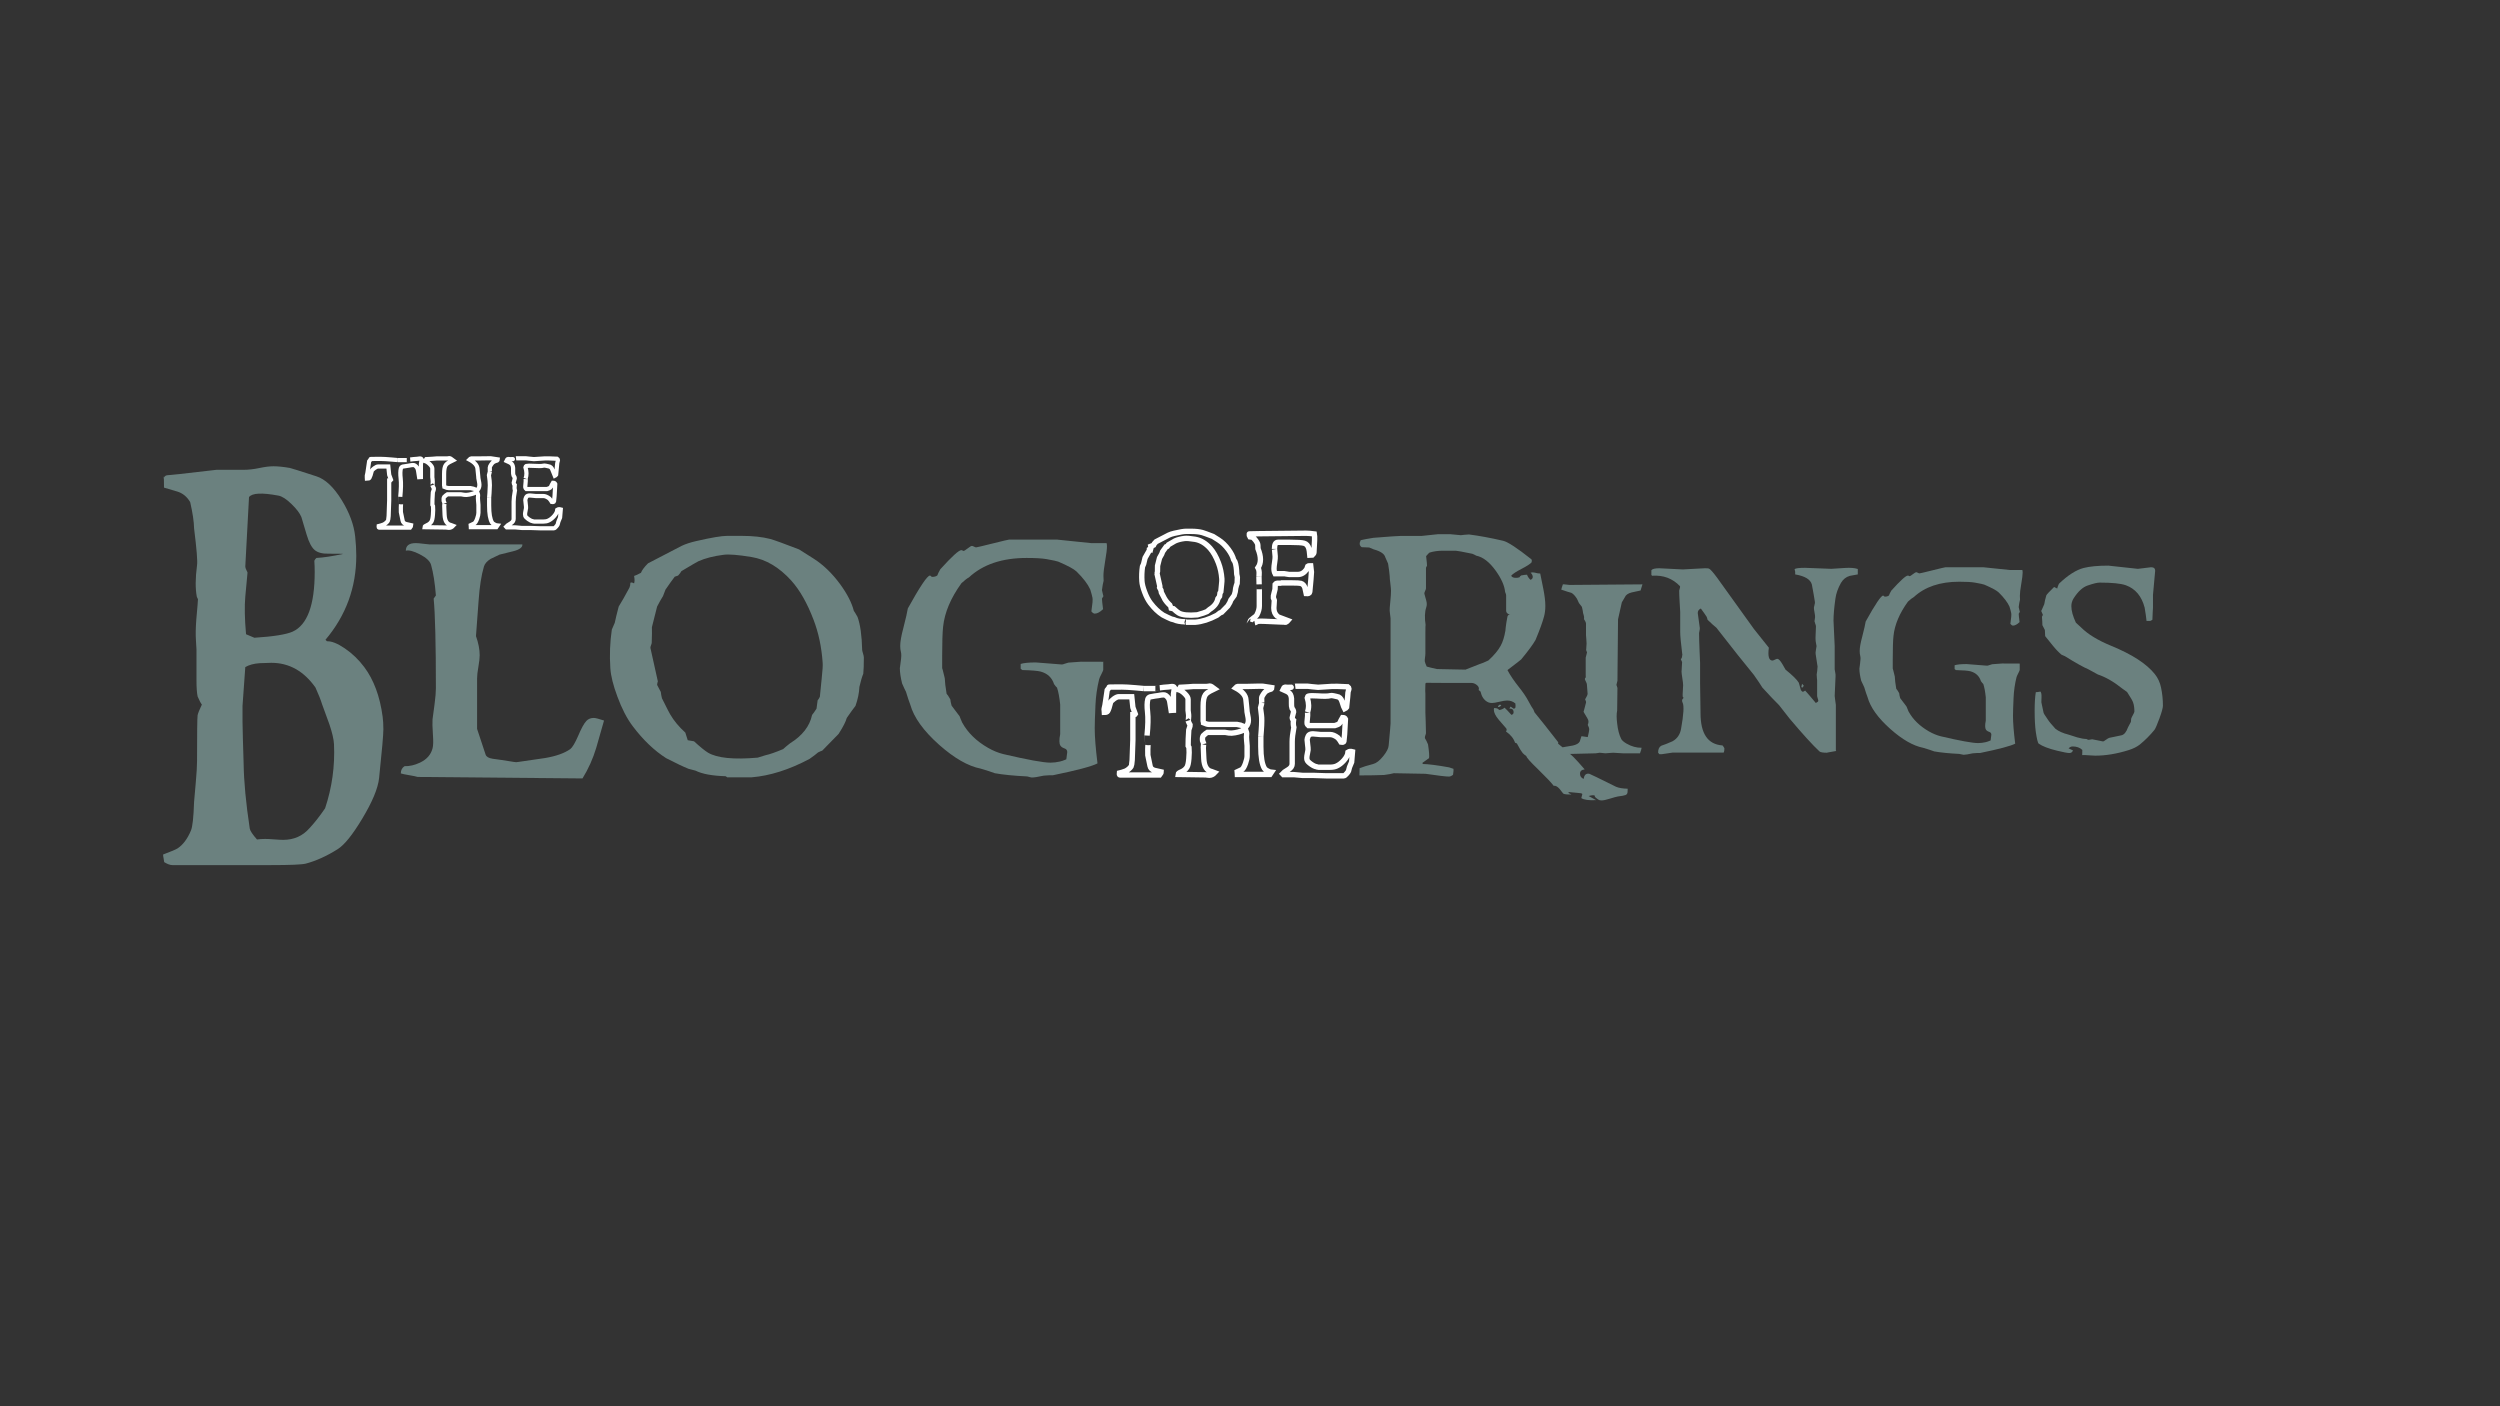 <svg xmlns="http://www.w3.org/2000/svg" xmlns:xlink="http://www.w3.org/1999/xlink" width="1920" zoomAndPan="magnify" viewBox="0 0 1440 810" height="1080" preserveAspectRatio="xMidYMid meet" version="1.0"><rect x="0" y="0" width="1440" height="810" fill="#333333" stroke="none"/><defs><g/></defs><g fill="#6b817f" fill-opacity="1"><g transform="translate(81, 445.384)"><g><path d="M 139.395 -32.605 C 139.68 -30.465 139.824 -28.043 139.824 -25.336 C 139.824 -22.27 139.004 -12.898 137.363 2.781 C 136.723 8.695 133.48 16.496 127.637 26.191 C 122.078 35.453 117.375 41.297 113.527 43.723 C 107.184 47.711 101.055 50.492 95.141 52.059 C 92.93 52.629 86.266 52.914 75.148 52.914 L 18.281 52.914 C 16.996 52.914 15.43 52.344 13.574 51.203 C 13.574 50.918 13.469 50.242 13.254 49.172 C 13.043 48.105 12.934 47.32 12.934 46.82 C 17.496 45.109 20.273 43.934 21.273 43.293 C 24.41 41.227 26.973 37.805 28.969 33.031 C 29.895 30.895 30.5 25.406 30.785 16.57 C 30.859 15.215 31.18 11.547 31.75 5.559 C 32.246 0.07 32.496 -4.098 32.496 -6.949 C 32.496 -22.984 32.605 -31.785 32.816 -33.352 C 33.031 -34.492 33.852 -36.559 35.277 -39.551 C 34.637 -40.336 33.816 -41.902 32.816 -44.254 C 32.391 -46.395 32.176 -49.457 32.176 -53.449 L 32.176 -71.195 C 32.176 -71.551 32.07 -73.402 31.855 -76.754 C 31.641 -79.816 31.715 -83.738 32.07 -88.512 C 32.711 -95.566 33.031 -99.484 33.031 -100.27 C 32.961 -100.484 32.746 -100.91 32.391 -101.555 C 31.465 -106.258 31.5 -112.352 32.496 -119.832 C 32.852 -122.043 32.281 -129.133 30.785 -141.105 C 30.715 -144.953 29.969 -149.977 28.543 -156.18 C 26.688 -159.312 24.195 -161.344 21.059 -162.27 C 18.566 -162.984 16.035 -163.73 13.469 -164.516 C 13.469 -171.285 13.363 -172.711 13.148 -168.793 C 13.219 -170.645 14.074 -171.605 15.715 -171.68 C 19.207 -171.965 24.836 -172.57 32.605 -173.496 C 39.801 -174.352 43.508 -174.777 43.723 -174.777 L 59.328 -174.777 C 62.18 -174.777 65.191 -175.117 68.359 -175.793 C 71.531 -176.469 74.258 -176.809 76.539 -176.809 C 79.105 -176.809 82.238 -176.488 85.945 -175.848 C 86.445 -175.777 91.539 -174.172 101.23 -171.035 C 106.363 -169.398 111.246 -164.801 115.879 -157.246 C 120.297 -150.051 122.859 -143.102 123.574 -136.402 C 124 -132.555 124.215 -128.848 124.215 -125.285 C 124.215 -107.039 118.301 -90.898 106.469 -76.859 C 106.613 -76.719 106.898 -76.434 107.324 -76.004 C 109.961 -76.148 113.402 -74.773 117.641 -71.891 C 121.883 -69.004 125.605 -65.422 128.812 -61.145 C 134.301 -53.805 137.828 -44.293 139.395 -32.605 Z M 116.734 -126.352 C 116.09 -126.426 113.242 -126.461 108.18 -126.461 C 104.617 -126.391 101.961 -127.102 100.215 -128.598 C 98.473 -130.094 96.957 -132.98 95.672 -137.258 C 94.605 -140.676 93.57 -144.133 92.574 -147.625 C 91.648 -149.836 89.723 -152.348 86.801 -155.164 C 83.879 -157.977 81.387 -159.562 79.316 -159.918 C 69.84 -161.699 64.211 -161.414 62.43 -159.062 L 60.289 -119.086 C 60.289 -118.516 60.504 -117.82 60.934 -117 C 61.359 -116.18 61.574 -115.699 61.574 -115.555 C 61.574 -115.273 61.145 -110.676 60.289 -101.766 C 59.793 -96.137 59.934 -88.902 60.719 -80.066 C 63.781 -78.711 65.387 -78.035 65.527 -78.035 C 76.574 -78.75 83.914 -79.926 87.551 -81.562 C 96.031 -85.41 100.27 -96.887 100.27 -115.984 C 100.27 -118.195 100.199 -120.332 100.055 -122.398 C 100.414 -123.109 100.805 -123.645 101.23 -124 C 105.367 -124.215 110.531 -125 116.734 -126.352 Z M 111.387 -16.676 C 111.246 -19.527 110.355 -23.375 108.715 -28.223 C 107.359 -32 105.973 -35.812 104.547 -39.66 C 103.762 -42.227 102.48 -45.469 100.699 -49.387 C 94 -58.863 85.52 -63.605 75.258 -63.605 C 73.688 -63.605 71.48 -63.531 68.629 -63.391 C 65.277 -63.176 62.5 -62.43 60.289 -61.145 C 59.793 -54.945 59.258 -47.5 58.688 -38.805 C 58.617 -32.961 58.688 -26.617 58.902 -19.777 C 59.188 -10.652 59.328 -5.914 59.328 -5.559 C 59.473 4.773 60.648 17.246 62.855 31.855 C 63.07 33.137 64.461 35.242 67.023 38.164 C 68.449 37.949 70.02 37.844 71.727 37.844 C 72.941 37.844 74.703 37.93 77.02 38.109 C 79.336 38.289 81.027 38.375 82.098 38.375 C 88.297 38.375 93.359 36.133 97.277 31.641 C 99.984 28.793 102.977 24.977 106.258 20.203 C 110.246 8.23 111.957 -4.062 111.387 -16.676 Z M 111.387 -16.676 "/></g></g></g><g fill="#6b817f" fill-opacity="1"><g transform="translate(222.851, 445.384)"><g><path d="M 125.07 -30.359 C 123.574 -25.086 122.078 -19.848 120.582 -14.645 C 118.727 -8.445 116.09 -2.566 112.672 2.992 L 17.746 2.137 C 16.82 1.852 15.18 1.516 12.828 1.121 C 10.477 0.73 8.871 0.391 8.016 0.105 C 8.016 -1.746 8.73 -3.137 10.156 -4.062 C 13.078 -3.992 16.035 -4.668 19.027 -6.094 C 22.949 -7.945 25.371 -10.691 26.297 -14.324 C 26.723 -15.82 26.797 -18.457 26.512 -22.234 C 26.227 -26.582 26.156 -29.539 26.297 -31.105 C 26.367 -31.961 26.762 -34.883 27.473 -39.871 C 27.973 -43.723 28.223 -46.75 28.223 -48.961 C 28.223 -74.613 27.793 -91.824 26.938 -100.59 C 27.152 -100.875 27.578 -101.48 28.223 -102.406 C 27.652 -109.605 26.723 -115.484 25.441 -120.047 C 24.801 -122.184 22.645 -124.199 18.973 -126.086 C 15.305 -127.973 12.613 -128.668 10.902 -128.172 C 10.902 -131.094 12.793 -132.555 16.57 -132.555 C 17.637 -132.555 19.098 -132.43 20.953 -132.18 C 22.805 -131.93 23.98 -131.805 24.48 -131.805 L 78.035 -131.805 C 78.18 -130.094 76.395 -128.777 72.691 -127.852 C 70.055 -127.207 67.453 -126.566 64.887 -125.926 C 61.68 -124.43 59.969 -123.609 59.758 -123.469 C 57.688 -122.184 56.406 -120.723 55.906 -119.086 C 54.41 -114.094 53.379 -107.469 52.809 -99.203 C 51.883 -86.66 51.383 -79.926 51.312 -78.996 C 52.734 -74.934 53.449 -71.266 53.449 -67.988 C 53.449 -66.348 53.199 -64.121 52.699 -61.305 C 52.203 -58.492 51.953 -56.266 51.953 -54.625 L 51.953 -25.547 C 53.094 -22.129 54.73 -17.176 56.871 -10.691 C 57.297 -9.477 58.652 -8.695 60.934 -8.34 C 63.781 -7.98 67.844 -7.375 73.117 -6.52 C 74.043 -6.309 74.934 -6.309 75.789 -6.52 C 80.922 -7.234 86.055 -7.98 91.184 -8.766 C 97.457 -9.836 102.266 -11.547 105.613 -13.898 C 106.828 -14.824 108.324 -17.316 110.105 -21.379 C 111.957 -25.797 113.562 -28.719 114.914 -30.145 C 115.984 -31.285 117.41 -31.855 119.191 -31.855 C 120.117 -31.855 122.078 -31.355 125.07 -30.359 Z M 125.07 -30.359 "/></g></g></g><g fill="#6b817f" fill-opacity="1"><g transform="translate(343.43, 445.384)"><g><path d="M 154.148 -66.598 C 154.148 -62.535 154.039 -59.434 153.824 -57.297 C 153.113 -55.656 152.363 -53.129 151.582 -49.707 C 151.438 -46.285 150.691 -42.652 149.336 -38.805 C 148.195 -37.379 146.52 -35.062 144.312 -31.855 C 143.742 -29.719 142.176 -26.652 139.609 -22.664 C 137.543 -20.594 134.406 -17.391 130.203 -13.043 C 129.559 -12.828 128.742 -12.473 127.742 -11.973 C 126.816 -11.117 125.176 -9.871 122.824 -8.23 C 111.137 -2.031 100.02 1.496 89.473 2.352 L 75.363 2.352 C 75.504 2.352 75.219 2.137 74.508 1.711 C 66.812 1.496 61.039 0.426 57.191 -1.496 C 56.191 -1.711 54.84 -2.066 53.129 -2.566 C 50.277 -3.707 46 -5.738 40.301 -8.66 C 33.461 -13.008 27.047 -19.133 21.059 -27.047 C 17.711 -31.465 14.75 -37.164 12.188 -44.148 C 9.762 -50.633 8.41 -56.086 8.125 -60.504 C 7.625 -68.059 7.91 -75.469 8.98 -82.738 C 9.406 -83.664 9.977 -84.984 10.691 -86.695 C 11.117 -88.832 11.867 -91.934 12.934 -95.996 C 14.504 -98.488 16.57 -102.125 19.133 -106.898 C 19.492 -107.684 19.668 -108.609 19.668 -109.676 C 20.027 -110.035 20.738 -109.926 21.809 -109.355 C 22.164 -110.355 22.164 -111.781 21.809 -113.633 C 22.734 -113.918 24.051 -114.523 25.762 -115.449 C 26.332 -116.945 27.688 -118.762 29.824 -120.902 C 34.102 -123.184 40.551 -126.531 49.172 -130.949 C 51.383 -132.02 54.195 -132.945 57.617 -133.73 C 66.312 -135.727 72.227 -136.723 75.363 -136.723 L 83.699 -136.723 C 90.188 -136.723 95.746 -136.117 100.379 -134.906 C 102.871 -134.191 108.359 -132.195 116.84 -128.918 C 118.621 -127.777 121.438 -125.996 125.285 -123.574 C 130.844 -120.012 135.902 -115.129 140.465 -108.93 C 144.527 -103.371 147.164 -98.238 148.375 -93.535 C 148.945 -92.75 149.656 -91.574 150.512 -90.008 C 152.078 -85.73 152.973 -79.391 153.184 -70.98 C 153.184 -70.695 153.344 -70.035 153.664 -69.004 C 153.988 -67.969 154.148 -67.168 154.148 -66.598 Z M 130.414 -63.816 C 129.773 -72.797 128.027 -80.992 125.176 -88.406 C 121.543 -97.953 117.266 -105.473 112.352 -110.961 C 105.367 -118.656 97.742 -123.184 89.473 -124.535 C 81.633 -125.82 76.254 -126.246 73.332 -125.82 C 67.629 -125.105 62.785 -123.859 58.793 -122.078 C 58.297 -121.863 55.051 -119.977 49.066 -116.41 C 48.711 -115.699 48.07 -114.844 47.141 -113.848 C 46.57 -113.703 45.93 -113.488 45.219 -113.203 C 43.793 -111.352 42.012 -108.859 39.871 -105.723 C 39.586 -104.867 39.125 -103.656 38.484 -102.086 C 37.414 -100.379 36.273 -98.348 35.062 -95.996 C 34.422 -93.359 33.422 -89.402 32.07 -84.129 C 32.141 -82.133 32.105 -79.105 31.961 -75.043 C 31.961 -74.828 31.82 -74.367 31.535 -73.652 C 31.25 -72.941 31.145 -72.441 31.215 -72.156 C 32.211 -67.523 33.637 -61.109 35.488 -52.914 C 35.277 -52.344 35.133 -51.668 35.062 -50.883 C 35.562 -49.887 36.273 -48.531 37.199 -46.82 C 37.273 -45.895 37.484 -44.684 37.844 -43.188 C 40.836 -37.199 42.402 -34.137 42.547 -33.992 C 44.684 -30.289 47.605 -26.762 51.312 -23.41 C 51.383 -23.34 51.844 -21.879 52.699 -19.027 C 52.984 -18.957 54.195 -18.742 56.336 -18.387 C 59.828 -15.18 62.5 -13.008 64.352 -11.867 C 69.625 -8.73 79.176 -7.77 93 -8.98 C 94.141 -9.336 95.637 -9.801 97.492 -10.367 C 99.844 -10.867 103.227 -12.043 107.645 -13.898 C 108.645 -14.824 109.961 -15.93 111.602 -17.211 C 118.727 -21.629 122.969 -27.082 124.32 -33.566 C 125.035 -34.422 125.891 -35.633 126.887 -37.199 C 127.031 -38.555 127.242 -40.156 127.527 -42.012 C 127.957 -42.438 128.383 -43.117 128.812 -44.043 C 128.953 -45.68 129.312 -49.246 129.883 -54.73 C 130.379 -59.148 130.559 -62.18 130.414 -63.816 Z M 130.414 -63.816 "/></g></g></g><g fill="#6b817f" fill-opacity="1"><g transform="translate(508.264, 445.384)"><g><path d="M 129.133 -132.555 C 129.273 -131.984 129.348 -131.344 129.348 -130.629 C 129.348 -129.062 129.008 -126.316 128.332 -122.398 C 127.652 -118.477 127.316 -115.555 127.316 -113.633 C 127.316 -112.633 127.352 -111.707 127.422 -110.852 C 127.066 -109.57 126.746 -107.789 126.461 -105.508 C 127.031 -102.656 127.352 -101.555 127.422 -102.195 C 127.207 -101.766 126.887 -101.23 126.461 -100.59 C 126.461 -99.879 126.676 -97.848 127.102 -94.496 C 125.32 -92.789 123.715 -91.934 122.293 -91.934 C 121.723 -91.934 121.078 -92.359 120.367 -93.215 C 121.008 -97.418 121.223 -100.02 121.008 -101.02 C 120.793 -102.16 120.367 -103.762 119.727 -105.828 C 118.301 -108.965 115.664 -112.422 111.816 -116.199 C 110.32 -117.625 106.828 -119.512 101.34 -121.863 C 100.699 -122.148 98.383 -122.648 94.391 -123.359 C 91.824 -123.789 88.047 -124 83.059 -124 C 68.949 -124 57.867 -120.262 49.812 -112.777 C 48.816 -112.277 47.391 -111.172 45.539 -109.465 C 39.34 -100.91 35.812 -92.539 34.957 -84.344 C 34.598 -80.922 34.422 -75.293 34.422 -67.453 L 34.422 -60.398 C 34.422 -60.824 34.922 -58.938 35.918 -54.73 C 35.988 -52.523 36.344 -49.531 36.988 -45.754 C 37.414 -45.395 38.125 -44.328 39.125 -42.547 C 39.195 -41.617 39.445 -40.406 39.871 -38.91 C 40.871 -37.559 42.402 -35.527 44.469 -32.816 C 44.754 -31.961 45.254 -30.75 45.965 -29.184 C 49.172 -23.34 54.125 -18.492 60.824 -14.645 C 63.816 -12.934 66.777 -11.723 69.699 -11.012 C 83.738 -7.73 92.75 -6.094 96.742 -6.094 C 98.594 -6.094 100.414 -6.309 102.195 -6.734 C 103.051 -6.879 104.297 -7.305 105.938 -8.016 C 106.293 -10.797 106.469 -12.188 106.469 -12.188 C 106.469 -13.184 106.008 -13.859 105.082 -14.219 C 103.797 -14.645 102.941 -15.215 102.516 -15.93 C 101.801 -17.066 101.766 -19.277 102.406 -22.555 C 102.406 -22.555 102.406 -28.223 102.406 -39.551 C 101.98 -43.688 101.375 -46.93 100.59 -49.281 C 100.164 -49.637 99.594 -50.312 98.879 -51.312 C 97.668 -55.09 95.066 -57.512 91.078 -58.578 C 89.438 -59.008 85.945 -59.293 80.602 -59.434 C 80.387 -59.578 80.066 -59.828 79.641 -60.184 L 79.641 -62.961 C 81.422 -63.531 84.344 -63.816 88.406 -63.816 C 88.691 -63.816 91.184 -63.621 95.887 -63.23 C 100.59 -62.84 103.086 -62.641 103.371 -62.641 C 103.727 -62.641 104.332 -62.801 105.188 -63.125 C 106.043 -63.445 106.684 -63.641 107.113 -63.711 C 111.457 -64.066 113.883 -64.246 114.379 -64.246 C 124.43 -64.246 128.703 -64.211 127.207 -64.141 L 127.207 -59.543 C 127.207 -59.328 126.887 -58.578 126.246 -57.297 C 125.461 -55.801 125 -54.766 124.855 -54.195 C 123.645 -49.281 122.934 -44.293 122.719 -39.23 C 122.434 -32.816 122.293 -28.398 122.293 -25.977 C 122.293 -21.059 122.824 -14.289 123.895 -5.664 C 120.617 -3.957 112.027 -1.676 98.133 1.176 C 96.992 1.105 95.246 1.176 92.895 1.391 C 89.688 2.102 87.441 2.457 86.16 2.457 C 85.805 2.457 85.27 2.352 84.555 2.137 C 83.844 1.926 83.344 1.816 83.059 1.816 C 75.719 1.461 69.625 0.855 64.781 0 C 62.926 -0.711 60.184 -1.602 56.551 -2.672 C 49.352 -4.098 41.406 -8.66 32.711 -16.355 C 23.66 -24.41 18.102 -32.141 16.035 -39.551 C 15.395 -41.191 14.574 -43.648 13.574 -46.93 C 13.008 -47.996 12.258 -49.602 11.332 -51.738 C 10.477 -55.23 10.047 -58.188 10.047 -60.609 C 10.047 -60.398 10.227 -61.715 10.582 -64.566 C 10.938 -66.988 10.977 -68.699 10.691 -69.699 C 10.406 -70.836 10.262 -72.051 10.262 -73.332 C 10.262 -75.754 10.867 -79.211 12.078 -83.699 C 13.504 -89.258 14.359 -93 14.645 -94.926 C 21.629 -107.539 25.871 -113.848 27.367 -113.848 C 27.652 -113.848 27.863 -113.723 28.008 -113.473 C 28.148 -113.223 28.398 -113.098 28.754 -113.098 C 29.969 -113.098 30.93 -113.383 31.641 -113.953 C 31.926 -114.809 32.496 -115.984 33.352 -117.48 C 39.98 -124.82 44.008 -128.492 45.43 -128.492 C 45.789 -128.492 46.039 -128.422 46.18 -128.277 C 46.324 -128.137 46.535 -128.062 46.82 -128.062 C 47.105 -128.062 47.871 -128.543 49.121 -129.508 C 50.367 -130.469 51.168 -130.949 51.523 -130.949 C 51.809 -130.949 52.219 -130.809 52.754 -130.523 C 53.289 -130.238 53.699 -130.094 53.984 -130.094 C 54.34 -130.094 57.512 -130.844 63.496 -132.34 C 69.484 -133.836 72.656 -134.586 73.012 -134.586 L 100.484 -134.586 C 100.84 -134.586 104.117 -134.246 110.32 -133.57 C 116.52 -132.891 119.797 -132.555 120.152 -132.555 C 120.297 -132.555 121.562 -132.555 123.949 -132.555 C 126.336 -132.555 128.062 -132.555 129.133 -132.555 Z M 129.133 -132.555 "/></g></g></g><path stroke-linecap="butt" transform="matrix(0.966, 0, 0, 0.966, 210.529, 240.681)" fill="none" stroke-linejoin="miter" d="M 33.493 24.737 C 33.364 25.562 33.21 26.549 33.036 27.697 L 33.036 35.252 C 32.927 35.252 32.733 35.284 32.45 35.349 C 32.171 35.414 31.972 35.446 31.867 35.446 C 31.823 35.272 31.649 33.982 31.345 31.572 C 31.172 30.185 30.533 29.121 29.424 28.381 C 28.947 28.037 27.819 28.057 26.039 28.45 C 25.15 28.535 23.868 28.741 22.197 29.064 C 21.611 29.263 21.243 29.631 21.093 30.173 C 20.721 31.56 20.685 33.57 20.976 36.194 C 21.271 38.819 21.19 42.435 20.733 47.033 C 20.733 47.013 20.875 48.509 21.158 51.526 C 21.069 52.565 21.049 54.131 21.093 56.213 C 21.332 57.317 21.676 59 22.133 61.256 C 22.351 62.34 23.079 63.036 24.313 63.339 C 25.311 63.578 26.31 63.808 27.309 64.023 C 27.309 64.35 27.059 64.828 26.561 65.454 L 8.103 65.454 C 7.929 65.454 7.844 65.325 7.844 65.066 C 7.844 65.001 7.857 64.828 7.877 64.544 C 8.548 64.391 9.535 64.079 10.837 63.602 C 11.966 62.991 12.803 62.268 13.345 61.418 C 13.498 61.18 13.648 60.205 13.802 58.49 C 13.887 55.497 13.996 52.359 14.125 49.083 L 14.125 37.367 L 15.007 37.367 C 15.047 37.343 15.124 37.246 15.233 37.072 C 14.93 36.356 14.562 35.325 14.125 33.982 C 14.085 33.719 13.911 32.061 13.603 29 L 7.586 29 C 6.955 29 6.174 29.347 5.24 30.043 C 4.306 30.739 3.796 31.301 3.711 31.734 C 3.254 33.667 2.809 35.001 2.377 35.737 C 2.158 36.109 1.669 36.291 0.913 36.291 C 0.913 36.207 0.868 35.936 0.779 35.479 C 0.714 35.086 0.706 34.807 0.747 34.633 C 1.01 33.744 1.26 32.364 1.499 30.5 C 1.778 28.243 1.997 26.723 2.15 25.942 C 2.15 25.942 2.494 25.485 3.19 24.575 C 2.538 24.511 4.524 24.478 9.147 24.478 C 10.493 24.478 12.536 24.596 15.282 24.834 C 18.028 25.073 19.346 25.194 19.237 25.194 L 24.608 25.194 C 24.584 25.194 25.235 25.085 26.561 24.866 C 27.993 24.652 29.372 24.511 30.694 24.446 C 31.192 24.377 31.693 24.312 32.191 24.248 C 32.842 24.183 33.275 24.345 33.493 24.737 Z M 78.93 24.769 C 78.93 25.008 78.8 25.226 78.538 25.421 C 77.628 25.659 76.847 25.987 76.196 26.395 C 75.828 26.634 75.387 27.135 74.878 27.896 C 74.368 28.652 74.113 29.23 74.113 29.618 C 74.113 31.572 74.133 32.344 74.178 31.932 C 74.004 32.449 73.81 33.21 73.592 34.209 C 73.592 34.467 73.733 35.588 74.016 37.561 C 74.101 38.233 74.146 39.114 74.146 40.198 C 74.146 41.476 74.073 43.033 73.931 44.869 C 73.794 46.701 73.721 47.555 73.721 47.425 L 73.721 52.242 C 73.721 57.143 74.295 60.541 75.448 62.429 C 75.662 62.797 76.139 63.177 76.879 63.57 C 77.616 63.958 78.246 64.176 78.768 64.217 C 78.635 64.435 78.396 64.763 78.048 65.196 L 62.85 65.196 C 62.85 65.066 62.818 64.864 62.753 64.593 C 62.688 64.322 62.656 64.132 62.656 64.023 C 63.133 63.808 63.817 63.481 64.706 63.048 C 65.378 62.72 66.009 61.722 66.595 60.051 C 67.092 58.599 67.343 57.459 67.343 56.634 L 67.343 51.882 C 67.343 51.558 67.266 50.669 67.113 49.213 C 67.003 48.109 67.003 47.219 67.113 46.544 C 67.202 46.046 67.016 45.201 66.559 44.008 C 65.499 44.788 63.893 45.375 61.742 45.763 C 60.614 45.981 59.639 46.026 58.814 45.892 C 57.686 45.698 57.087 45.601 57.022 45.601 L 48.821 45.601 C 48.323 45.884 47.684 46.402 46.9 47.162 C 46.576 47.684 46.467 48.42 46.576 49.379 C 46.75 49.747 46.944 50.276 47.162 50.972 C 47.098 50.669 47.021 51.263 46.932 52.764 C 46.912 52.869 46.989 54.575 47.162 57.871 C 47.336 61.43 48.562 63.428 50.839 63.861 C 50.928 63.881 51.393 64.055 52.238 64.383 C 51.502 65.183 50.665 65.588 49.735 65.588 C 49.472 65.588 49.156 65.551 48.788 65.487 C 48.356 65.422 48.085 65.39 47.975 65.39 L 35.151 65.196 C 35.171 64.803 35.673 64.415 36.647 64.023 C 37.8 63.546 38.678 62.842 39.284 61.908 C 39.741 61.192 40.045 59.845 40.194 57.871 C 40.368 55.809 40.392 54.054 40.263 52.598 C 40.174 52.424 40.045 52.185 39.871 51.882 C 39.851 50.212 39.948 47.729 40.162 44.428 C 40.186 44.319 40.303 43.975 40.522 43.389 C 40.716 42.888 40.805 42.475 40.781 42.152 C 40.542 41.784 40.239 41.14 39.871 40.231 C 39.935 40.489 40.012 39.774 40.097 38.083 C 40.121 37.735 40.081 37.226 39.984 36.554 C 39.887 35.879 39.838 35.499 39.838 35.414 L 39.838 30.173 C 39.838 29.477 39.349 28.644 38.374 27.665 C 37.396 26.69 36.433 26.051 35.475 25.748 C 35.499 25.704 35.738 25.336 36.19 24.64 C 36.975 24.616 38.188 24.543 39.838 24.414 C 41.399 24.28 42.212 24.215 42.281 24.215 L 48.465 24.215 C 48.744 24.215 49.039 24.183 49.342 24.118 C 49.646 24.054 49.852 24.021 49.961 24.021 C 50.394 24.021 51.154 24.446 52.238 25.291 C 51.478 25.659 50.721 26.039 49.961 26.432 C 49.027 26.929 48.343 27.483 47.911 28.09 C 47.215 29.044 46.867 30.836 46.867 33.46 L 46.867 40.425 C 46.867 40.554 46.9 40.696 46.964 40.849 C 47.033 40.999 47.065 41.12 47.065 41.205 C 48.085 41.662 48.95 41.889 49.666 41.889 L 62.591 41.889 C 63.044 41.957 63.72 42.095 64.609 42.313 C 64.63 42.313 64.921 42.443 65.487 42.706 C 65.92 42.9 66.255 42.997 66.494 42.997 C 66.648 42.997 66.777 42.977 66.886 42.932 C 67.582 42.107 67.926 41.108 67.926 39.939 C 67.926 39.353 67.808 38.504 67.57 37.4 C 67.331 36.291 67.222 35.523 67.242 35.086 C 67.242 34.738 67.177 34.055 67.048 33.036 C 66.898 31.843 66.809 30.998 66.789 30.5 C 66.68 28.393 65.074 26.517 61.972 24.866 C 62.385 24.434 62.696 24.215 62.915 24.215 L 67.764 24.215 C 67.485 24.215 68.383 24.195 70.465 24.151 C 72.289 24.086 73.689 24.074 74.663 24.118 C 75.642 24.272 77.061 24.486 78.93 24.769 Z M 116.456 54.616 C 116.392 55.744 116.25 57.342 116.032 59.4 C 115.773 59.966 115.445 60.759 115.057 61.778 C 114.968 62.211 114.806 62.818 114.568 63.602 C 114.479 63.841 114.2 64.241 113.722 64.803 C 113.156 65.499 112.699 65.847 112.355 65.847 L 104.053 65.847 C 103.903 65.847 102.924 65.814 101.125 65.75 C 99.325 65.685 98.346 65.653 98.197 65.653 L 93.182 65.653 C 93.052 65.653 92.385 65.592 91.18 65.471 C 89.975 65.353 89.299 65.293 89.146 65.293 L 84.232 65.293 L 83.807 64.836 C 84.046 64.532 84.992 63.881 86.642 62.886 C 87.771 62.166 88.333 61.301 88.333 60.282 L 88.333 49.993 C 88.333 48.323 88.592 46.078 89.113 43.256 C 88.83 42.39 88.778 41.306 88.952 40.004 C 88.559 39.676 88.365 39.219 88.365 38.637 C 88.365 38.593 88.583 37.703 89.016 35.968 C 89.036 35.814 88.931 35.511 88.693 35.054 C 88.385 34.512 88.224 34.229 88.203 34.209 C 88.05 33.752 87.985 33.036 88.009 32.061 C 88.009 30.714 88.009 29.978 88.009 29.849 C 87.94 29.109 87.791 28.514 87.552 28.057 C 87.225 27.426 86.695 26.929 85.959 26.561 C 85.308 26.278 84.657 25.987 84.005 25.679 C 84.309 24.964 84.632 24.583 84.98 24.543 C 85.651 24.628 86.618 24.652 87.876 24.608 C 89.267 24.28 89.938 24.118 89.894 24.118 L 95.657 24.118 C 95.742 24.118 96.401 24.195 97.626 24.345 C 98.852 24.498 99.778 24.583 100.409 24.608 C 100.668 24.608 102.839 24.466 106.92 24.183 C 107.85 24.118 110.293 24.183 114.24 24.377 C 114.588 24.616 114.762 24.911 114.762 25.259 C 114.762 25.453 114.693 25.736 114.552 26.104 C 114.41 26.472 114.341 26.743 114.341 26.917 C 114.317 27.633 114.09 29.999 113.658 34.015 C 113.589 34.144 113.278 34.35 112.711 34.633 C 112.582 34.415 112.182 33.254 111.506 31.151 C 111.073 29.78 110.273 29.032 109.1 28.903 C 108.623 28.793 108.133 28.688 107.636 28.579 C 106.96 28.425 106.443 28.405 106.071 28.514 C 105.116 28.793 103.046 28.826 99.855 28.611 C 98.1 28.482 96.773 28.514 95.883 28.709 C 95.624 28.773 95.451 29.024 95.362 29.457 C 96.146 31.996 96.179 34.241 95.463 36.194 C 95.503 36.065 95.527 36.607 95.527 37.82 C 95.527 38.128 95.471 38.754 95.362 39.709 C 95.256 40.489 95.232 41.12 95.297 41.597 C 95.321 41.816 95.527 42.095 95.916 42.443 L 108.186 42.443 C 108.578 42.313 108.958 42.184 109.326 42.054 C 109.933 41.836 110.358 41.5 110.596 41.043 C 110.815 40.481 111.215 39.701 111.801 38.702 C 112.497 38.702 112.938 38.94 113.136 39.418 C 113.047 40.655 112.962 42.236 112.873 44.17 C 112.853 45.448 112.699 47.324 112.42 49.799 C 112.331 50.167 111.898 50.289 111.118 50.159 C 110.835 49.637 110.337 48.954 109.622 48.109 C 108.295 47.11 107.094 46.608 106.006 46.608 L 101.517 46.608 C 101.234 46.608 100.68 46.556 99.855 46.447 C 99.03 46.337 98.411 46.285 97.998 46.285 C 96.85 46.285 96.122 46.62 95.819 47.292 C 95.471 48.052 95.297 48.638 95.297 49.051 C 95.297 49.443 95.374 50.179 95.527 51.263 C 95.677 52.351 95.742 53.184 95.722 53.771 C 95.701 54.074 95.596 54.644 95.414 55.481 C 95.228 56.314 95.135 56.97 95.135 57.447 C 95.135 57.819 95.18 58.155 95.265 58.458 C 95.418 58.98 96.009 59.606 97.04 60.347 C 98.071 61.083 98.953 61.507 99.693 61.616 C 99.802 61.657 99.911 61.701 100.017 61.746 C 100.235 61.811 100.429 61.843 100.603 61.843 L 106.006 61.843 C 107.223 61.843 108.243 61.649 109.068 61.256 C 110.216 60.735 111.332 59.869 112.42 58.652 C 113.613 57.309 114.252 56.027 114.341 54.814 C 114.903 54.442 115.607 54.377 116.456 54.616 Z M 116.456 54.616 " stroke="#ffffff" stroke-width="2.5" stroke-opacity="1" stroke-miterlimit="4"/><path stroke-linecap="butt" transform="matrix(0.966, 0, 0, 0.966, 654.686, 277.352)" fill="none" stroke-linejoin="miter" d="M 60.079 57.043 C 60.079 58.624 60.039 59.833 59.958 60.667 C 59.679 61.306 59.387 62.292 59.08 63.627 C 59.027 64.958 58.732 66.377 58.207 67.877 C 57.762 68.431 57.111 69.333 56.249 70.583 C 56.027 71.416 55.416 72.613 54.413 74.166 C 53.608 74.971 52.387 76.221 50.749 77.915 C 50.498 78 50.179 78.138 49.79 78.332 C 49.431 78.667 48.792 79.153 47.873 79.792 C 43.32 82.21 38.984 83.585 34.875 83.917 L 29.375 83.917 C 29.428 83.917 29.319 83.832 29.04 83.666 C 26.039 83.585 23.79 83.169 22.29 82.416 C 21.901 82.332 21.376 82.194 20.708 82 C 19.596 81.555 17.93 80.762 15.71 79.626 C 13.041 77.931 10.541 75.541 8.208 72.46 C 6.901 70.737 5.749 68.516 4.75 65.791 C 3.804 63.263 3.278 61.14 3.165 59.417 C 2.97 56.473 3.084 53.585 3.5 50.75 C 3.666 50.39 3.888 49.877 4.167 49.209 C 4.333 48.376 4.624 47.167 5.041 45.586 C 5.652 44.611 6.457 43.195 7.459 41.335 C 7.597 41.028 7.666 40.668 7.666 40.251 C 7.803 40.114 8.082 40.154 8.499 40.377 C 8.64 39.988 8.64 39.43 8.499 38.71 C 8.859 38.597 9.376 38.363 10.04 38.003 C 10.262 37.42 10.792 36.709 11.625 35.875 C 13.291 34.99 15.807 33.683 19.168 31.961 C 20.029 31.544 21.125 31.184 22.456 30.877 C 25.845 30.1 28.15 29.712 29.375 29.712 L 32.623 29.712 C 35.15 29.712 37.318 29.947 39.122 30.42 C 40.096 30.695 42.236 31.475 45.54 32.753 C 46.236 33.198 47.332 33.89 48.832 34.836 C 51 36.223 52.969 38.128 54.749 40.542 C 56.33 42.71 57.357 44.708 57.83 46.544 C 58.053 46.847 58.332 47.308 58.664 47.919 C 59.274 49.585 59.622 52.056 59.707 55.336 C 59.707 55.445 59.768 55.704 59.893 56.105 C 60.018 56.509 60.079 56.821 60.079 57.043 Z M 50.83 58.127 C 50.583 54.624 49.9 51.434 48.792 48.542 C 47.372 44.821 45.706 41.889 43.789 39.75 C 41.067 36.753 38.095 34.99 34.875 34.46 C 31.818 33.958 29.723 33.793 28.583 33.958 C 26.358 34.238 24.47 34.723 22.917 35.418 C 22.722 35.503 21.457 36.239 19.123 37.627 C 18.986 37.906 18.735 38.237 18.375 38.626 C 18.152 38.682 17.902 38.767 17.623 38.876 C 17.069 39.6 16.373 40.571 15.54 41.792 C 15.431 42.128 15.249 42.597 14.998 43.212 C 14.581 43.875 14.137 44.668 13.667 45.586 C 13.417 46.613 13.028 48.154 12.499 50.208 C 12.527 50.989 12.515 52.17 12.458 53.751 C 12.458 53.836 12.402 54.014 12.292 54.293 C 12.179 54.572 12.139 54.766 12.167 54.875 C 12.555 56.683 13.109 59.182 13.833 62.377 C 13.748 62.6 13.696 62.863 13.667 63.166 C 13.862 63.558 14.137 64.084 14.501 64.751 C 14.529 65.111 14.61 65.584 14.751 66.167 C 15.916 68.5 16.527 69.693 16.583 69.75 C 17.416 71.194 18.553 72.569 20.001 73.875 C 20.029 73.903 20.207 74.474 20.543 75.582 C 20.652 75.61 21.125 75.695 21.958 75.832 C 23.317 77.082 24.36 77.931 25.084 78.376 C 27.139 79.598 30.859 79.974 36.25 79.501 C 36.691 79.363 37.278 79.181 37.997 78.959 C 38.916 78.765 40.234 78.308 41.957 77.584 C 42.345 77.224 42.859 76.791 43.498 76.293 C 46.276 74.571 47.93 72.443 48.456 69.916 C 48.735 69.584 49.067 69.111 49.455 68.5 C 49.511 67.975 49.596 67.348 49.706 66.624 C 49.871 66.458 50.041 66.195 50.207 65.835 C 50.264 65.196 50.401 63.805 50.624 61.666 C 50.818 59.947 50.886 58.766 50.83 58.127 Z M 105.993 31.253 C 106.244 32.559 106.163 36.239 105.746 42.294 C 105.718 42.767 105.354 43.321 104.663 43.96 C 104.549 43.988 104.092 44 103.288 44 C 103.118 42.031 102.911 40.64 102.661 39.835 C 102.135 38.197 101.225 37.19 99.931 36.814 C 98.641 36.438 95.83 36.252 91.495 36.252 L 84.247 36.252 C 82.884 36.252 82.205 37.57 82.205 40.211 C 82.205 39.875 82.342 41.335 82.622 44.587 C 82.674 45.278 82.577 46.419 82.33 48 C 82.051 49.751 81.914 51.029 81.914 51.834 C 81.914 53.084 82.136 54.127 82.577 54.96 L 88.077 54.96 C 88.19 54.96 88.639 55.037 89.432 55.187 C 90.225 55.34 90.718 55.417 90.912 55.417 L 96.247 55.417 C 98.244 55.417 99.979 54.378 101.451 52.291 C 101.565 51.874 101.759 51.292 102.038 50.544 C 102.341 50.293 102.952 50.18 103.87 50.208 C 104.007 51.07 104.133 52.319 104.246 53.961 C 104.161 55.959 103.829 59.918 103.243 65.835 C 103.162 66.612 102.454 66.943 101.12 66.834 C 100.869 65.694 100.618 64.557 100.372 63.417 C 99.927 62.001 99.118 61.111 97.953 60.752 C 97.258 60.557 95.535 60.46 92.785 60.46 L 86.621 60.46 C 86.342 60.626 85.675 60.683 84.619 60.626 C 83.677 60.57 83.022 60.792 82.662 61.293 C 82.69 61.961 82.65 62.943 82.537 64.25 C 82.508 64.501 82.302 65.334 81.914 66.749 C 81.606 67.78 81.481 68.613 81.538 69.252 C 81.732 69.612 81.926 70.138 82.12 70.834 C 82.12 71.335 82.072 72.1 81.974 73.127 C 81.877 74.154 81.829 74.918 81.829 75.416 C 81.829 77.584 82.577 79.278 84.077 80.499 C 84.106 80.528 86.16 81.333 90.245 82.918 C 89.719 83.557 89.024 83.889 88.162 83.917 C 89.828 83.889 89.024 83.832 85.744 83.751 C 83.192 83.694 80.009 83.557 76.203 83.334 C 74.177 83.25 72.859 83.266 72.244 83.375 C 71.884 83.597 71.387 83.848 70.748 84.123 C 70.772 84.123 69.733 83.905 67.621 83.46 C 67.787 82.958 68.438 82.307 69.579 81.498 C 70.719 80.694 71.399 80.099 71.621 79.707 C 72.648 77.766 73.162 75.946 73.162 74.251 L 73.162 64.25 C 73.162 64.278 73.126 63.312 73.057 61.354 C 72.988 59.397 72.956 57.916 72.956 56.918 C 72.956 57.055 72.98 56.57 73.037 55.458 C 73.093 54.681 73.077 54.014 72.996 53.46 C 72.911 52.655 72.705 51.971 72.369 51.417 C 73.344 50.03 73.829 48.388 73.829 46.5 C 73.829 44.611 73.344 42.459 72.369 40.045 C 72.369 39.544 72.341 38.876 72.289 38.043 C 72.26 37.57 72.175 37.182 72.038 36.878 C 71.484 35.71 70.663 34.614 69.579 33.586 C 69.276 33.279 68.564 33.073 67.456 32.96 C 67.233 32.656 67.148 32.086 67.205 31.253 C 67.067 31.253 68.968 31.208 72.911 31.128 C 79.05 31.043 88.413 30.946 100.994 30.836 C 102.244 30.836 103.91 30.974 105.993 31.253 Z M 105.993 31.253 " stroke="#ffffff" stroke-width="3.2" stroke-opacity="1" stroke-miterlimit="4"/><path stroke-linecap="butt" transform="matrix(0.966, 0, 0, 0.966, 635.066, 365.65)" fill="none" stroke-linejoin="miter" d="M 42.873 31.459 C 42.707 32.514 42.513 33.78 42.291 35.252 L 42.291 44.918 C 42.149 44.918 41.903 44.958 41.539 45.043 C 41.179 45.128 40.928 45.169 40.79 45.169 C 40.734 44.946 40.511 43.292 40.123 40.21 C 39.901 38.431 39.084 37.072 37.664 36.126 C 37.054 35.681 35.61 35.709 33.333 36.211 C 32.192 36.32 30.554 36.587 28.415 37.003 C 27.667 37.25 27.194 37.723 27 38.419 C 26.526 40.194 26.478 42.766 26.854 46.127 C 27.23 49.488 27.125 54.111 26.543 59.999 C 26.543 59.975 26.72 61.892 27.08 65.75 C 26.971 67.084 26.943 69.082 27 71.751 C 27.303 73.167 27.748 75.318 28.334 78.21 C 28.609 79.597 29.539 80.487 31.125 80.875 C 32.403 81.183 33.681 81.474 34.959 81.749 C 34.959 82.165 34.639 82.776 34 83.585 L 10.374 83.585 C 10.151 83.585 10.042 83.415 10.042 83.083 C 10.042 82.998 10.054 82.776 10.083 82.416 C 10.944 82.222 12.21 81.818 13.876 81.207 C 15.32 80.43 16.387 79.5 17.083 78.416 C 17.277 78.113 17.471 76.863 17.665 74.667 C 17.779 70.833 17.916 66.822 18.082 62.628 L 18.082 47.628 L 19.206 47.628 C 19.263 47.599 19.36 47.474 19.497 47.251 C 19.109 46.333 18.64 45.015 18.082 43.292 C 18.025 42.961 17.803 40.833 17.415 36.918 L 9.706 36.918 C 8.902 36.918 7.903 37.363 6.71 38.253 C 5.513 39.139 4.861 39.863 4.748 40.417 C 4.166 42.892 3.596 44.598 3.042 45.545 C 2.762 46.014 2.14 46.253 1.165 46.253 C 1.165 46.139 1.112 45.792 0.999 45.209 C 0.918 44.712 0.902 44.348 0.959 44.125 C 1.29 42.989 1.61 41.226 1.917 38.835 C 2.277 35.948 2.556 34.003 2.75 33.004 C 2.75 33.004 3.195 32.417 4.085 31.253 C 3.252 31.168 5.792 31.127 11.708 31.127 C 13.431 31.127 16.048 31.281 19.562 31.584 C 23.077 31.891 24.763 32.045 24.626 32.045 L 31.501 32.045 C 31.472 32.045 32.306 31.904 34 31.629 C 35.832 31.35 37.595 31.168 39.29 31.087 C 39.929 31.002 40.568 30.917 41.207 30.836 C 42.04 30.751 42.594 30.961 42.873 31.459 Z M 101.037 31.503 C 101.037 31.807 100.871 32.086 100.536 32.336 C 99.371 32.64 98.372 33.056 97.535 33.586 C 97.066 33.889 96.504 34.528 95.849 35.503 C 95.197 36.474 94.87 37.21 94.87 37.711 C 94.87 40.21 94.898 41.197 94.955 40.667 C 94.732 41.335 94.482 42.305 94.203 43.583 C 94.203 43.919 94.385 45.351 94.744 47.878 C 94.858 48.736 94.91 49.864 94.91 51.251 C 94.91 52.889 94.821 54.883 94.639 57.229 C 94.461 59.578 94.372 60.666 94.372 60.5 L 94.372 66.668 C 94.372 72.944 95.108 77.292 96.581 79.71 C 96.856 80.18 97.466 80.665 98.413 81.166 C 99.355 81.668 100.164 81.943 100.827 82 C 100.661 82.279 100.358 82.695 99.913 83.249 L 80.456 83.249 C 80.456 83.083 80.412 82.825 80.331 82.481 C 80.246 82.133 80.205 81.89 80.205 81.749 C 80.816 81.474 81.69 81.057 82.83 80.499 C 83.692 80.083 84.496 78.805 85.245 76.665 C 85.884 74.805 86.203 73.349 86.203 72.293 L 86.203 66.211 C 86.203 65.794 86.106 64.654 85.912 62.793 C 85.774 61.374 85.774 60.238 85.912 59.376 C 86.025 58.737 85.786 57.653 85.204 56.125 C 83.841 57.128 81.787 57.876 79.037 58.377 C 77.593 58.652 76.343 58.709 75.288 58.543 C 73.844 58.292 73.08 58.167 72.995 58.167 L 62.496 58.167 C 61.857 58.527 61.04 59.194 60.037 60.169 C 59.62 60.836 59.483 61.778 59.62 63 C 59.843 63.473 60.093 64.152 60.373 65.042 C 60.288 64.654 60.191 65.418 60.081 67.335 C 60.053 67.473 60.15 69.652 60.373 73.875 C 60.595 78.433 62.164 80.984 65.08 81.543 C 65.189 81.571 65.788 81.793 66.872 82.21 C 65.925 83.237 64.858 83.751 63.665 83.751 C 63.329 83.751 62.928 83.71 62.455 83.625 C 61.901 83.54 61.553 83.5 61.412 83.5 L 44.996 83.249 C 45.025 82.752 45.664 82.25 46.913 81.749 C 48.385 81.138 49.51 80.236 50.29 79.043 C 50.873 78.125 51.261 76.402 51.455 73.875 C 51.677 71.238 51.706 68.985 51.54 67.125 C 51.427 66.902 51.261 66.599 51.038 66.211 C 51.01 64.071 51.136 60.889 51.415 56.666 C 51.443 56.529 51.593 56.084 51.872 55.336 C 52.122 54.697 52.232 54.167 52.207 53.751 C 51.9 53.277 51.512 52.46 51.038 51.292 C 51.123 51.627 51.22 50.709 51.33 48.542 C 51.358 48.097 51.309 47.446 51.184 46.584 C 51.059 45.723 50.998 45.237 50.998 45.128 L 50.998 38.419 C 50.998 37.529 50.371 36.461 49.121 35.212 C 47.872 33.962 46.634 33.141 45.413 32.753 C 45.441 32.696 45.749 32.223 46.331 31.333 C 47.33 31.309 48.887 31.212 50.998 31.042 C 52.996 30.876 54.039 30.796 54.12 30.796 L 62.039 30.796 C 62.399 30.796 62.775 30.751 63.163 30.67 C 63.551 30.585 63.814 30.545 63.956 30.545 C 64.51 30.545 65.484 31.087 66.872 32.171 C 65.901 32.64 64.926 33.125 63.956 33.626 C 62.759 34.265 61.885 34.973 61.331 35.754 C 60.441 36.975 59.996 39.264 59.996 42.625 L 59.996 51.542 C 59.996 51.708 60.037 51.89 60.122 52.084 C 60.207 52.278 60.247 52.432 60.247 52.541 C 61.553 53.128 62.662 53.419 63.58 53.419 L 80.121 53.419 C 80.703 53.5 81.564 53.682 82.705 53.961 C 82.733 53.961 83.105 54.127 83.829 54.458 C 84.383 54.709 84.816 54.834 85.119 54.834 C 85.313 54.834 85.483 54.806 85.621 54.749 C 86.51 53.694 86.955 52.416 86.955 50.92 C 86.955 50.167 86.802 49.084 86.494 47.668 C 86.191 46.253 86.049 45.266 86.078 44.712 C 86.078 44.267 85.997 43.389 85.831 42.083 C 85.633 40.558 85.524 39.474 85.495 38.835 C 85.358 36.142 83.303 33.74 79.328 31.629 C 79.858 31.071 80.258 30.796 80.537 30.796 L 86.745 30.796 C 86.385 30.796 87.538 30.767 90.203 30.711 C 92.536 30.626 94.328 30.614 95.578 30.67 C 96.827 30.864 98.647 31.139 101.037 31.503 Z M 149.075 69.709 C 148.994 71.153 148.812 73.195 148.533 75.832 C 148.201 76.556 147.785 77.571 147.283 78.873 C 147.174 79.431 146.964 80.208 146.66 81.207 C 146.547 81.514 146.187 82.028 145.576 82.752 C 144.852 83.637 144.27 84.082 143.825 84.082 L 133.201 84.082 C 133.007 84.082 131.757 84.042 129.452 83.957 C 127.147 83.876 125.897 83.832 125.703 83.832 L 119.285 83.832 C 119.119 83.832 118.266 83.759 116.721 83.605 C 115.18 83.451 114.314 83.375 114.116 83.375 L 107.828 83.375 L 107.286 82.792 C 107.589 82.404 108.798 81.571 110.909 80.293 C 112.353 79.375 113.077 78.263 113.077 76.96 L 113.077 63.792 C 113.077 61.653 113.409 58.778 114.076 55.166 C 113.716 54.058 113.647 52.667 113.87 51 C 113.368 50.584 113.117 50.002 113.117 49.249 C 113.117 49.197 113.396 48.056 113.951 45.836 C 113.979 45.642 113.841 45.25 113.534 44.667 C 113.146 43.976 112.939 43.612 112.911 43.583 C 112.717 43.001 112.632 42.083 112.66 40.833 C 112.66 39.114 112.66 38.168 112.66 38.002 C 112.575 37.056 112.381 36.292 112.078 35.709 C 111.661 34.904 110.978 34.265 110.036 33.792 C 109.203 33.432 108.369 33.056 107.536 32.668 C 107.925 31.754 108.341 31.265 108.786 31.212 C 109.647 31.321 110.881 31.35 112.495 31.293 C 114.27 30.876 115.131 30.67 115.075 30.67 L 122.451 30.67 C 122.561 30.67 123.402 30.767 124.971 30.961 C 126.54 31.155 127.729 31.265 128.534 31.293 C 128.87 31.293 131.644 31.115 136.869 30.751 C 138.062 30.67 141.188 30.751 146.244 31.002 C 146.685 31.309 146.907 31.681 146.907 32.126 C 146.907 32.377 146.818 32.737 146.636 33.21 C 146.458 33.683 146.365 34.031 146.365 34.253 C 146.341 35.167 146.05 38.196 145.491 43.337 C 145.411 43.502 145.006 43.765 144.282 44.125 C 144.116 43.85 143.603 42.362 142.741 39.669 C 142.187 37.917 141.16 36.959 139.66 36.793 C 139.049 36.656 138.422 36.514 137.783 36.377 C 136.922 36.182 136.254 36.154 135.785 36.292 C 134.56 36.656 131.911 36.696 127.826 36.417 C 125.578 36.251 123.883 36.292 122.743 36.542 C 122.411 36.627 122.189 36.947 122.075 37.501 C 123.074 40.752 123.119 43.628 122.201 46.127 C 122.257 45.961 122.286 46.653 122.286 48.21 C 122.286 48.598 122.217 49.403 122.075 50.624 C 121.938 51.627 121.91 52.432 121.994 53.043 C 122.019 53.322 122.286 53.682 122.783 54.127 L 138.491 54.127 C 138.992 53.961 139.478 53.791 139.951 53.625 C 140.727 53.35 141.269 52.917 141.577 52.335 C 141.852 51.611 142.365 50.612 143.118 49.334 C 144.007 49.334 144.573 49.642 144.824 50.252 C 144.715 51.834 144.602 53.864 144.493 56.335 C 144.464 57.973 144.27 60.375 143.91 63.542 C 143.797 64.015 143.243 64.169 142.244 64.003 C 141.88 63.335 141.241 62.458 140.327 61.374 C 138.632 60.1 137.092 59.461 135.7 59.461 L 129.949 59.461 C 129.59 59.461 128.882 59.388 127.826 59.251 C 126.771 59.113 125.978 59.044 125.452 59.044 C 123.98 59.044 123.05 59.473 122.658 60.335 C 122.217 61.305 121.994 62.057 121.994 62.583 C 121.994 63.085 122.092 64.027 122.286 65.418 C 122.48 66.805 122.561 67.877 122.536 68.625 C 122.508 69.013 122.375 69.746 122.14 70.813 C 121.901 71.881 121.784 72.722 121.784 73.333 C 121.784 73.806 121.841 74.235 121.95 74.627 C 122.144 75.29 122.904 76.099 124.223 77.041 C 125.541 77.988 126.674 78.53 127.616 78.667 C 127.758 78.724 127.895 78.776 128.033 78.833 C 128.312 78.918 128.562 78.958 128.785 78.958 L 135.7 78.958 C 137.257 78.958 138.564 78.708 139.619 78.21 C 141.091 77.543 142.519 76.431 143.91 74.874 C 145.435 73.155 146.256 71.513 146.365 69.96 C 147.089 69.487 147.991 69.402 149.075 69.709 Z M 149.075 69.709 " stroke="#ffffff" stroke-width="3.2" stroke-opacity="1" stroke-miterlimit="4"/><g fill="#6b817f" fill-opacity="1"><g transform="translate(776.194, 432.815)"><g><path d="M 161.359 21.488 C 161.359 22.16 161.332 22.836 161.277 23.508 C 161.164 24.352 160.758 24.898 160.055 25.152 C 159.352 25.406 157.906 25.672 155.715 25.953 C 154.984 26.066 153.441 26.484 151.082 27.215 C 148.945 27.891 147.344 28.227 146.277 28.227 C 145.883 28.227 145.52 28.184 145.184 28.102 C 144.844 28.016 144.312 27.695 143.582 27.133 C 142.625 26.457 142.234 25.895 142.402 25.445 C 141.785 25.109 140.605 25.195 138.863 25.699 C 140.043 26.316 141.477 27.105 143.16 28.059 C 138.945 28.285 136.109 27.891 134.648 26.879 C 134.762 26.375 134.957 25.586 135.238 24.52 C 135.184 24.465 135.016 24.352 134.734 24.184 C 135.016 24.125 132.656 23.875 127.656 23.426 C 127.656 23.367 127.461 23.508 127.066 23.848 C 127.516 24.07 128.16 24.379 129.004 24.773 C 126.477 24.887 124.875 24.715 124.203 24.266 C 123.527 23.367 122.852 22.496 122.18 21.656 C 120.887 20.195 119.734 19.578 118.723 19.801 C 117.434 18.059 114.371 14.828 109.539 10.113 C 105.328 6.066 103.137 3.594 102.969 2.695 C 102.406 2.359 101.703 1.77 100.859 0.926 C 100.02 -0.141 99.008 -1.797 97.828 -4.043 C 97.602 -4.605 97.152 -4.914 96.48 -4.973 C 95.691 -7.441 93.953 -9.605 91.254 -11.461 C 91.703 -12.133 91.762 -12.723 91.422 -13.23 C 90.02 -14.859 88.586 -16.516 87.125 -18.199 C 85.215 -20.449 84.262 -22.387 84.262 -24.016 C 84.262 -24.297 84.289 -24.578 84.348 -24.855 C 84.516 -25.027 85.133 -24.996 86.199 -24.773 C 86.48 -24.547 86.902 -24.238 87.465 -23.848 C 88.699 -24.07 89.684 -24.52 90.414 -25.195 C 91.422 -24.297 92.742 -22.918 94.371 -21.066 C 95.215 -21.234 95.637 -21.738 95.637 -22.582 C 95.637 -24.043 94.82 -24.746 93.191 -24.688 C 93.305 -24.801 93.434 -24.996 93.574 -25.277 C 93.711 -25.559 93.84 -25.727 93.953 -25.785 C 94.289 -25.504 94.852 -25.109 95.637 -24.605 C 96.086 -24.605 96.422 -24.773 96.648 -25.109 C 96.816 -25.785 96.816 -26.625 96.648 -27.637 C 95.301 -28.762 93.727 -29.324 91.93 -29.324 C 90.918 -29.324 89.43 -29.086 87.465 -28.605 C 85.496 -28.129 84.094 -27.891 83.25 -27.891 C 82.184 -27.891 81.258 -28.117 80.469 -28.566 C 78.504 -29.688 77.211 -31.652 76.594 -34.465 C 76.312 -34.688 75.949 -34.996 75.5 -35.391 C 75.555 -35.613 75.609 -35.84 75.668 -36.062 C 75.668 -36.961 75.188 -37.75 74.234 -38.422 C 73.281 -39.098 72.379 -39.434 71.539 -39.434 C 68.336 -39.379 64.012 -39.379 58.562 -39.434 C 52.156 -39.492 47.832 -39.52 45.586 -39.52 C 45.078 -39.52 44.828 -39.266 44.828 -38.762 C 44.715 -35.504 44.715 -33.648 44.828 -33.199 L 44.828 -22.328 C 44.828 -22.328 44.883 -20.758 44.996 -17.609 C 45.109 -14.465 45.164 -12.105 45.164 -10.531 C 45.164 -10.309 45.039 -9.859 44.785 -9.184 C 44.531 -8.512 44.461 -7.977 44.574 -7.582 C 45.078 -6.852 45.668 -5.672 46.344 -4.043 C 46.961 0.055 47.16 2.695 46.934 3.875 C 46.148 4.438 44.883 5.336 43.141 6.574 C 43.141 6.91 43.227 7.133 43.395 7.246 C 46.539 7.301 51.566 7.949 58.477 9.184 C 59.039 9.352 59.883 9.633 61.004 10.027 C 61.117 10.477 61.035 11.629 60.754 13.48 C 59.855 14.156 59.066 14.492 58.395 14.492 C 56.707 14.492 52.215 13.961 44.91 12.891 L 26.625 12.555 C 25.445 12.891 23.594 13.23 21.066 13.566 C 17.078 13.734 12.332 13.82 6.824 13.82 C 6.824 12.863 6.852 11.488 6.91 9.691 C 8.707 8.961 11.32 8.145 14.746 7.246 C 16.543 6.797 18.453 5.324 20.477 2.824 C 22.496 0.324 23.566 -1.742 23.676 -3.371 C 24.406 -11.18 24.773 -15.449 24.773 -16.18 L 24.773 -76.68 C 24.773 -76.902 24.688 -77.578 24.52 -78.699 C 24.352 -79.824 24.266 -80.582 24.266 -80.977 C 24.211 -81.707 24.324 -83.418 24.605 -86.113 C 24.887 -88.812 25.027 -90.945 25.027 -92.52 C 25.027 -93.191 24.914 -94.484 24.688 -96.395 C 24.406 -98.531 24.266 -100.074 24.266 -101.031 C 24.156 -102.66 23.848 -105.047 23.34 -108.191 C 22.945 -108.977 22.414 -110.188 21.738 -111.816 C 21.234 -113.781 19.016 -115.297 15.082 -116.363 C 14.578 -116.59 13.707 -116.953 12.469 -117.461 C 11.461 -117.461 10.027 -117.516 8.172 -117.629 C 6.824 -118.527 6.629 -119.875 7.582 -121.672 C 9.211 -122.066 11.629 -122.516 14.828 -123.023 C 23.93 -123.754 29.184 -124.117 30.586 -124.117 L 42.637 -124.117 C 42.859 -124.117 44.449 -124.285 47.398 -124.621 C 50.348 -124.961 51.961 -125.129 52.242 -125.129 L 58.984 -125.129 C 59.266 -125.129 60.164 -125.043 61.68 -124.875 C 63.422 -124.707 64.629 -124.594 65.301 -124.539 C 66.371 -124.707 67.914 -124.848 69.938 -124.961 C 75.723 -124.23 82.266 -123.023 89.57 -121.336 C 92.266 -120.719 97.715 -117.152 105.918 -110.637 C 106.199 -110.188 106.199 -109.566 105.918 -108.781 C 104.961 -107.828 103.039 -106.605 100.145 -105.117 C 97.25 -103.629 95.301 -102.348 94.289 -101.281 C 94.402 -100.609 95.047 -100.188 96.227 -100.02 C 97.238 -99.906 98.164 -99.992 99.008 -100.27 C 99.121 -100.609 99.457 -100.973 100.02 -101.367 C 101.59 -101.648 102.715 -101.789 103.391 -101.789 C 103.668 -100.832 104.316 -99.852 105.328 -98.84 C 106.227 -99.121 106.676 -99.711 106.676 -100.609 C 106.617 -101.449 106.199 -102.238 105.41 -102.969 C 106.199 -103.191 107.012 -103.191 107.855 -102.969 C 109.035 -102.629 110.074 -102.461 110.973 -102.461 C 111.535 -99.539 112.125 -96.621 112.742 -93.699 C 113.527 -89.766 113.922 -86.48 113.922 -83.84 C 113.922 -81.594 113.668 -79.543 113.164 -77.688 C 112.375 -74.656 110.746 -70.16 108.277 -64.207 C 106.816 -61.625 104.062 -57.887 100.02 -53 C 99.906 -52.832 97.266 -50.781 92.098 -46.848 C 93.672 -43.871 95.891 -40.586 98.754 -36.992 C 101 -34.184 102.742 -31.625 103.98 -29.324 C 105.328 -26.797 106.367 -25.027 107.098 -24.016 C 107.207 -23.621 107.406 -23.117 107.688 -22.496 C 110.832 -18.68 115.355 -12.977 121.254 -5.395 C 121.422 -5.055 121.422 -4.746 121.254 -4.465 C 123.613 -2.668 126.562 -0.113 130.102 3.203 C 131.672 4.773 133.836 7.164 136.586 10.363 C 134.789 10.531 133.891 11.375 133.891 12.891 C 133.891 14.297 134.594 15.281 135.996 15.84 C 136.277 13.82 137.148 12.809 138.609 12.809 C 138.836 12.809 139.059 12.836 139.285 12.891 C 139.508 12.949 140.887 13.594 143.414 14.828 C 147.176 16.684 150.941 18.539 154.703 20.391 C 156.332 21.066 158.551 21.43 161.359 21.488 Z M 88.559 -26.543 C 87.883 -25.758 87.238 -25.445 86.621 -25.617 C 86.734 -26.234 87.125 -26.684 87.801 -26.965 C 87.914 -26.906 88.164 -26.766 88.559 -26.543 Z M 93.613 -78.699 C 92.098 -79.207 91.34 -79.965 91.34 -80.977 L 91.34 -89.906 C 91.34 -90.188 91.254 -90.539 91.086 -90.961 C 90.918 -91.383 90.805 -91.676 90.75 -91.844 C 90.414 -95.441 88.613 -99.512 85.355 -104.062 C 81.762 -109.062 78.027 -111.957 74.148 -112.742 C 73.59 -113.078 72.828 -113.445 71.875 -113.836 C 66.203 -115.016 63 -115.605 62.27 -115.605 L 54.855 -115.605 C 52.047 -115.605 49.488 -115.242 47.188 -114.512 C 46.961 -114.398 46.316 -113.727 45.25 -112.488 C 45.641 -109.176 45.809 -107.32 45.754 -106.93 C 45.754 -106.871 45.656 -106.703 45.461 -106.422 C 45.262 -106.141 45.164 -105.859 45.164 -105.578 L 45.164 -93.867 C 45.164 -93.586 44.996 -93.094 44.66 -92.395 C 44.32 -91.691 44.18 -91.172 44.238 -90.832 C 44.574 -89.484 44.938 -88.164 45.332 -86.875 C 45.727 -85.414 45.727 -84.121 45.332 -82.996 C 44.434 -80.355 44.32 -76.848 44.996 -72.465 C 44.883 -73.363 44.828 -72.043 44.828 -68.504 L 44.828 -56.457 C 44.828 -55.727 44.742 -54.824 44.574 -53.758 C 44.461 -52.973 44.434 -52.328 44.488 -51.82 C 44.66 -51.09 45.023 -50.109 45.586 -48.871 C 46.934 -48.477 48.898 -48 51.484 -47.438 L 67.914 -47.102 C 69.656 -47.832 72.297 -48.871 75.836 -50.219 C 77.184 -50.613 78.953 -51.344 81.145 -52.41 C 84.457 -55.445 86.816 -58.281 88.223 -60.922 C 89.402 -63.055 90.301 -65.922 90.918 -69.516 C 90.973 -70.582 91.172 -72.211 91.508 -74.402 C 91.621 -75.246 91.816 -76.34 92.098 -77.688 C 92.379 -78.531 92.883 -78.867 93.613 -78.699 Z M 93.613 -78.699 "/></g></g></g><g fill="#6b817f" fill-opacity="1"><g transform="translate(896.176, 432.815)"><g><path d="M 49.883 -96.227 C 49.656 -95.383 49.293 -94.203 48.789 -92.688 C 48.789 -92.688 47.102 -92.324 43.73 -91.594 C 41.598 -91.086 40.25 -90.133 39.688 -88.727 C 39.238 -88.055 38.676 -87.098 38 -85.863 C 37.891 -85.469 37.16 -82.211 35.812 -76.09 L 35.473 -40.699 C 35.082 -39.238 34.883 -38.453 34.883 -38.34 C 34.883 -38.34 35.082 -37.75 35.473 -36.57 L 35.305 -23.508 C 34.914 -21.711 34.914 -19.238 35.305 -16.094 C 35.699 -12.441 36.484 -9.465 37.664 -7.164 C 38.059 -6.375 39.043 -5.504 40.613 -4.551 C 43.535 -2.863 46.457 -2.051 49.379 -2.105 C 49.32 -1.375 49.012 -0.309 48.449 1.094 L 38.676 1.094 C 38.508 1.094 37.539 1.039 35.77 0.926 C 34 0.816 33.059 0.758 32.945 0.758 C 32.777 0.758 32.02 0.816 30.672 0.926 C 29.324 1.039 28.594 1.094 28.48 1.094 C 28.367 1.094 27.848 1.039 26.922 0.926 C 25.996 0.816 25.445 0.758 25.277 0.758 C 25.109 0.758 24.73 0.816 24.141 0.926 C 23.551 1.039 23.172 1.094 23.004 1.094 L 5.395 1.516 C 3.875 1.516 3.117 0.953 3.117 -0.168 C 3.117 -1.461 3.512 -2.219 4.297 -2.445 C 6.094 -2.781 7.891 -3.09 9.691 -3.371 C 11.77 -3.82 13.117 -4.578 13.734 -5.645 C 13.961 -6.32 14.297 -7.359 14.746 -8.762 C 15.531 -8.707 16.738 -8.539 18.367 -8.258 C 18.93 -10.562 19.211 -12.051 19.211 -12.723 C 19.211 -13.34 18.93 -14.184 18.367 -15.25 C 18.82 -16.375 18.902 -17.328 18.621 -18.117 C 18.398 -18.68 17.863 -19.633 17.02 -20.98 C 16.289 -22.16 15.926 -22.836 15.926 -23.004 C 15.926 -22.609 16.402 -24.297 17.359 -28.059 C 17.469 -28.508 17.301 -29.156 16.852 -29.996 C 17.809 -31.57 18.285 -32.637 18.285 -33.199 C 18.285 -33.312 18.145 -35.137 17.863 -38.676 C 17.863 -38.957 17.668 -39.492 17.273 -40.277 C 16.879 -41.062 16.684 -41.539 16.684 -41.711 C 16.684 -41.934 16.91 -42.328 17.359 -42.891 C 17.246 -42.664 17.188 -42.973 17.188 -43.816 L 17.188 -54.012 C 17.188 -54.18 17.316 -54.688 17.57 -55.527 C 17.82 -56.371 17.949 -56.875 17.949 -57.047 C 17.949 -57.156 17.863 -57.367 17.695 -57.676 C 17.527 -57.984 17.441 -58.227 17.441 -58.395 C 17.441 -58.168 17.527 -59.434 17.695 -62.184 C 17.695 -62.746 17.641 -63.672 17.527 -64.965 C 17.414 -66.258 17.359 -66.902 17.359 -66.902 L 17.359 -73.559 C 17.359 -74.18 16.965 -75.078 16.18 -76.258 C 16.402 -76.875 16.234 -78.027 15.672 -79.711 C 15.617 -80.496 15.391 -81.676 15 -83.25 C 14.551 -83.758 13.988 -84.484 13.312 -85.441 C 13.09 -86.004 12.695 -86.844 12.133 -87.969 C 11.012 -89.711 9.941 -90.832 8.934 -91.34 C 7.641 -91.676 5.703 -92.293 3.117 -93.191 C 3.285 -93.98 3.594 -94.992 4.043 -96.227 L 4.805 -96.227 C 4.973 -96.227 5.492 -96.172 6.363 -96.059 C 7.234 -95.945 7.754 -95.891 7.922 -95.891 Z M 49.883 -96.227 "/></g></g></g><g fill="#6b817f" fill-opacity="1"><g transform="translate(949.258, 432.815)"><g><path d="M 89.57 -37.582 L 88.812 -36.652 L 88.305 -37.16 L 88.727 -38.93 C 89.684 -38.031 89.965 -37.582 89.57 -37.582 Z M 120.832 -101.957 C 119.762 -101.789 118.219 -101.508 116.195 -101.113 C 114.062 -100.496 112.375 -99.148 111.141 -97.07 C 109.398 -93.98 108.332 -90.945 107.938 -87.969 C 107.207 -82.801 106.844 -78.586 106.844 -75.328 C 106.844 -75.105 106.957 -72.676 107.18 -68.043 C 107.406 -63.406 107.52 -60.949 107.52 -60.668 L 107.52 -47.27 C 107.52 -47.102 107.617 -46.539 107.812 -45.586 C 108.008 -44.629 108.078 -43.898 108.023 -43.395 C 107.688 -36.598 107.52 -32.777 107.52 -31.934 C 107.52 -31.484 107.629 -30.574 107.855 -29.195 C 108.078 -27.82 108.191 -27.02 108.191 -26.797 L 108.191 -0.926 C 108.191 -0.59 108.234 -0.406 108.316 -0.379 C 108.402 -0.352 108.445 -0.309 108.445 -0.254 C 104.512 0.422 102.742 0.758 103.137 0.758 C 100.777 0.758 99.316 0.504 98.754 0 C 94.879 -3.594 89.148 -9.887 81.566 -18.875 C 80.219 -20.672 78.195 -23.258 75.5 -26.625 C 73.141 -28.93 69.938 -32.301 65.891 -36.738 C 64.883 -38.422 63.195 -40.922 60.836 -44.238 C 55.781 -50.359 48.617 -59.375 39.352 -71.285 C 38.113 -72.238 36.43 -73.758 34.293 -75.836 C 34.238 -76.23 34.07 -76.789 33.789 -77.52 C 33.113 -78.586 31.992 -80.188 30.418 -82.324 C 29.238 -81.762 28.648 -80.891 28.648 -79.711 C 28.648 -79.766 29.043 -76.902 29.828 -71.117 C 29.883 -70.781 29.828 -70.262 29.66 -69.559 C 29.492 -68.855 29.406 -68.391 29.406 -68.168 C 29.406 -65.922 29.504 -62.453 29.703 -57.762 C 29.898 -53.07 29.996 -50.781 29.996 -50.895 L 29.996 -39.098 C 29.996 -38.762 30.039 -35.895 30.125 -30.504 C 30.207 -25.109 30.25 -22.273 30.25 -21.992 C 30.25 -10.25 34.434 -4.074 42.805 -3.453 C 42.973 -3.453 43.184 -3.215 43.438 -2.738 C 43.691 -2.262 43.871 -1.965 43.984 -1.855 C 44.039 -0.844 43.898 0 43.562 0.676 L 14.156 0.676 C 13.93 0.676 12.906 0.828 11.082 1.137 C 9.254 1.445 8.203 1.602 7.922 1.602 L 6.574 1.602 C 6.066 1.094 5.812 0.785 5.812 0.676 C 5.812 -1.293 6.434 -2.613 7.668 -3.285 C 9.129 -3.734 11.262 -4.578 14.07 -5.812 C 16.824 -7.332 18.48 -9.746 19.043 -13.059 C 20.504 -21.207 20.812 -26.176 19.969 -27.977 C 19.578 -28.762 19.52 -29.434 19.801 -29.996 C 19.801 -29.996 20.027 -30.277 20.477 -30.84 C 20.477 -30.84 20.309 -31.094 19.969 -31.598 C 19.914 -32.215 19.941 -33.297 20.055 -34.844 C 20.168 -36.387 20.223 -37.496 20.223 -38.172 C 20.223 -38.957 20.066 -40.305 19.758 -42.215 C 19.449 -44.125 19.297 -45.473 19.297 -46.258 C 19.297 -45.418 19.41 -47.16 19.633 -51.484 C 19.578 -51.652 19.324 -52.215 18.875 -53.168 L 19.297 -53.59 C 19.52 -53.926 19.66 -54.547 19.719 -55.445 C 19.828 -55.613 19.828 -55.809 19.719 -56.035 C 18.93 -62.383 18.539 -66.652 18.539 -68.84 L 18.539 -80.469 C 18.539 -80.469 18.438 -82.125 18.242 -85.441 C 18.047 -88.754 17.949 -91.145 17.949 -92.602 C 17.949 -92.773 18.047 -93.137 18.242 -93.699 C 18.438 -94.262 18.508 -94.738 18.453 -95.133 C 14.184 -99.625 8.82 -101.648 2.359 -101.199 L 1.938 -101.621 L 1.938 -104.398 C 2.555 -105.129 4.074 -105.496 6.488 -105.496 C 6.77 -105.496 9.031 -105.383 13.27 -105.16 C 17.512 -104.934 19.773 -104.82 20.055 -104.82 C 20.277 -104.82 22.371 -104.934 26.332 -105.16 C 30.293 -105.383 32.414 -105.496 32.695 -105.496 C 34.043 -105.496 34.828 -105.438 35.055 -105.328 C 35.84 -105.047 37.469 -103.219 39.941 -99.852 C 44.602 -93.277 51.625 -83.504 61.004 -70.527 C 62.914 -68.113 65.781 -64.516 69.602 -59.742 C 68.926 -54.797 69.629 -52.328 71.707 -52.328 C 71.93 -52.328 72.379 -52.496 73.055 -52.832 C 73.73 -53.168 74.207 -53.336 74.488 -53.336 C 75.219 -53.336 76.199 -52.297 77.438 -50.219 C 78.055 -49.152 78.645 -48.113 79.207 -47.102 C 83.305 -43.789 85.863 -41.262 86.875 -39.52 C 87.098 -38.562 87.492 -37.16 88.055 -35.305 C 88.504 -34.688 88.867 -34.379 89.148 -34.379 C 89.43 -34.379 89.711 -34.492 89.992 -34.715 C 90.273 -34.941 90.441 -35.055 90.496 -35.055 C 92.012 -33.422 94.062 -31.035 96.648 -27.891 C 97.602 -28.34 98.082 -28.762 98.082 -29.156 C 98.082 -29.434 97.969 -29.914 97.742 -30.586 C 97.52 -31.262 97.406 -31.738 97.406 -32.02 L 97.406 -41.035 C 97.406 -41.316 97.363 -41.723 97.281 -42.258 C 97.195 -42.789 97.152 -43.48 97.152 -44.32 C 97.379 -45.391 97.547 -46.906 97.66 -48.871 C 97.379 -50.5 97.012 -52.887 96.562 -56.035 C 96.453 -56.484 96.508 -57.324 96.73 -58.562 C 96.957 -59.797 97.07 -60.5 97.07 -60.668 C 97.07 -60.895 96.984 -61.355 96.816 -62.059 C 96.648 -62.762 96.562 -63.254 96.562 -63.531 C 96.453 -64.543 96.453 -65.922 96.562 -67.66 C 96.676 -69.852 96.73 -71.312 96.73 -72.043 C 96.73 -72.324 96.605 -72.801 96.352 -73.477 C 96.102 -74.148 95.945 -74.656 95.891 -74.992 C 95.891 -74.992 96 -75.75 96.227 -77.27 C 96.281 -77.719 96.184 -78.586 95.934 -79.879 C 95.68 -81.172 95.551 -82.156 95.551 -82.828 C 95.551 -83.055 95.664 -83.559 95.891 -84.348 C 96.113 -85.133 96.199 -85.695 96.141 -86.031 C 95.805 -88.336 95.215 -91.703 94.371 -96.141 C 93.586 -99.062 90.383 -101 84.766 -101.957 C 84.879 -102.91 84.766 -103.922 84.43 -104.988 C 85.047 -105.496 87.043 -105.75 90.414 -105.75 L 105.75 -105.16 C 105.41 -105.16 107.938 -105.328 113.332 -105.664 C 116.535 -105.887 119.035 -105.691 120.832 -105.074 Z M 120.832 -101.957 "/></g></g></g><g fill="#6b817f" fill-opacity="1"><g transform="translate(1063.089, 432.815)"><g><path d="M 101.789 -104.484 C 101.898 -104.035 101.957 -103.527 101.957 -102.969 C 101.957 -101.73 101.691 -99.57 101.156 -96.48 C 100.621 -93.391 100.355 -91.086 100.355 -89.57 C 100.355 -88.785 100.383 -88.055 100.441 -87.379 C 100.16 -86.367 99.906 -84.965 99.68 -83.168 C 100.129 -80.918 100.383 -80.047 100.441 -80.555 C 100.27 -80.219 100.02 -79.797 99.68 -79.289 C 99.68 -78.727 99.852 -77.129 100.188 -74.488 C 98.781 -73.141 97.52 -72.465 96.395 -72.465 C 95.945 -72.465 95.441 -72.801 94.879 -73.477 C 95.383 -76.789 95.551 -78.84 95.383 -79.629 C 95.215 -80.527 94.879 -81.789 94.371 -83.418 C 93.25 -85.891 91.172 -88.613 88.137 -91.594 C 86.957 -92.715 84.207 -94.203 79.879 -96.059 C 79.375 -96.281 77.547 -96.676 74.402 -97.238 C 72.379 -97.574 69.402 -97.742 65.473 -97.742 C 54.348 -97.742 45.613 -94.793 39.266 -88.895 C 38.48 -88.504 37.355 -87.633 35.895 -86.285 C 31.008 -79.543 28.227 -72.941 27.555 -66.48 C 27.273 -63.785 27.133 -59.348 27.133 -53.168 L 27.133 -47.609 C 27.133 -47.945 27.527 -46.457 28.312 -43.141 C 28.367 -41.402 28.648 -39.043 29.156 -36.062 C 29.492 -35.781 30.055 -34.941 30.84 -33.535 C 30.895 -32.805 31.094 -31.852 31.43 -30.672 C 32.215 -29.605 33.422 -28.004 35.055 -25.867 C 35.277 -25.195 35.672 -24.238 36.234 -23.004 C 38.762 -18.398 42.664 -14.578 47.945 -11.543 C 50.305 -10.195 52.637 -9.242 54.938 -8.68 C 66.004 -6.094 73.109 -4.805 76.258 -4.805 C 77.719 -4.805 79.148 -4.973 80.555 -5.309 C 81.227 -5.422 82.211 -5.758 83.504 -6.32 C 83.785 -8.512 83.926 -9.605 83.926 -9.605 C 83.926 -10.391 83.559 -10.926 82.828 -11.207 C 81.816 -11.543 81.145 -11.992 80.809 -12.555 C 80.246 -13.453 80.219 -15.195 80.723 -17.777 C 80.723 -17.777 80.723 -22.246 80.723 -31.176 C 80.387 -34.434 79.906 -36.992 79.289 -38.844 C 78.953 -39.125 78.504 -39.66 77.941 -40.445 C 76.988 -43.422 74.938 -45.332 71.789 -46.176 C 70.5 -46.512 67.746 -46.738 63.531 -46.848 C 63.363 -46.961 63.113 -47.16 62.773 -47.438 L 62.773 -49.629 C 64.18 -50.078 66.48 -50.305 69.684 -50.305 C 69.91 -50.305 71.875 -50.148 75.582 -49.84 C 79.289 -49.531 81.258 -49.379 81.48 -49.379 C 81.762 -49.379 82.238 -49.504 82.914 -49.758 C 83.586 -50.008 84.094 -50.164 84.43 -50.219 C 87.855 -50.5 89.766 -50.641 90.16 -50.641 C 98.082 -50.641 101.449 -50.613 100.27 -50.559 L 100.27 -46.934 C 100.27 -46.766 100.02 -46.176 99.512 -45.164 C 98.895 -43.984 98.531 -43.172 98.418 -42.719 C 97.461 -38.844 96.902 -34.914 96.73 -30.926 C 96.508 -25.867 96.395 -22.387 96.395 -20.477 C 96.395 -16.598 96.816 -11.262 97.66 -4.465 C 95.074 -3.117 88.305 -1.32 77.352 0.926 C 76.453 0.871 75.078 0.926 73.223 1.094 C 70.695 1.656 68.926 1.938 67.914 1.938 C 67.633 1.938 67.211 1.855 66.652 1.684 C 66.09 1.516 65.695 1.434 65.473 1.434 C 59.684 1.152 54.883 0.676 51.062 0 C 49.602 -0.562 47.438 -1.266 44.574 -2.105 C 38.902 -3.23 32.637 -6.824 25.785 -12.891 C 18.648 -19.238 14.27 -25.336 12.641 -31.176 C 12.133 -32.469 11.488 -34.406 10.703 -36.992 C 10.25 -37.832 9.66 -39.098 8.934 -40.781 C 8.258 -43.535 7.922 -45.867 7.922 -47.777 C 7.922 -47.609 8.062 -48.648 8.344 -50.895 C 8.621 -52.805 8.652 -54.152 8.426 -54.938 C 8.203 -55.836 8.09 -56.793 8.09 -57.805 C 8.09 -59.715 8.566 -62.438 9.523 -65.977 C 10.645 -70.359 11.32 -73.309 11.543 -74.824 C 17.051 -84.766 20.391 -89.738 21.57 -89.738 C 21.797 -89.738 21.965 -89.641 22.078 -89.445 C 22.188 -89.246 22.387 -89.148 22.668 -89.148 C 23.621 -89.148 24.379 -89.375 24.941 -89.824 C 25.168 -90.496 25.617 -91.422 26.289 -92.602 C 31.516 -98.391 34.688 -101.281 35.812 -101.281 C 36.094 -101.281 36.289 -101.227 36.402 -101.113 C 36.512 -101 36.684 -100.945 36.906 -100.945 C 37.133 -100.945 37.734 -101.324 38.719 -102.082 C 39.703 -102.84 40.332 -103.219 40.613 -103.219 C 40.84 -103.219 41.16 -103.109 41.582 -102.883 C 42.004 -102.66 42.328 -102.547 42.551 -102.547 C 42.832 -102.547 45.332 -103.137 50.051 -104.316 C 54.77 -105.496 57.27 -106.086 57.551 -106.086 L 79.207 -106.086 C 79.488 -106.086 82.07 -105.82 86.957 -105.285 C 91.844 -104.75 94.43 -104.484 94.711 -104.484 C 94.82 -104.484 95.82 -104.484 97.703 -104.484 C 99.582 -104.484 100.945 -104.484 101.789 -104.484 Z M 101.789 -104.484 "/></g></g></g><g fill="#6b817f" fill-opacity="1"><g transform="translate(1163.018, 432.815)"><g><path d="M 82.828 -26.375 C 82.828 -25.137 82.168 -22.707 80.848 -19.086 C 79.527 -15.461 78.559 -13.23 77.941 -12.387 C 75.301 -9.184 72.492 -6.375 69.516 -3.961 C 67.887 -2.668 65.754 -1.602 63.113 -0.758 C 56.316 1.375 49.883 2.445 43.816 2.445 C 43.93 2.445 42.859 2.387 40.613 2.273 C 38.59 2.105 37.102 2.051 36.148 2.105 C 36.316 2.613 36.402 1.629 36.402 -0.844 C 34.996 -2.191 33.145 -2.863 30.84 -2.863 C 29.996 -2.863 29.211 -2.5 28.48 -1.77 C 28.594 -1.656 29.434 -1.266 31.008 -0.59 C 30.672 0.422 29.996 0.926 28.984 0.926 C 27.918 0.926 25.531 0.477 21.824 -0.422 C 16.992 -1.602 13.48 -2.949 11.293 -4.465 C 10.785 -4.805 10.223 -7.051 9.605 -11.207 C 9.156 -14.52 8.934 -18.594 8.934 -23.426 C 8.934 -27.805 9.156 -31.375 9.605 -34.125 C 9.887 -34.07 10.785 -34.184 12.301 -34.465 C 12.75 -33.902 12.949 -32.832 12.891 -31.262 C 12.836 -29.238 12.809 -28.254 12.809 -28.312 C 13.09 -26.965 13.512 -24.969 14.07 -22.328 C 14.129 -21.938 14.887 -20.699 16.348 -18.621 C 17.188 -17.273 18.707 -15.418 20.898 -13.059 C 22.75 -11.602 25.25 -10.477 28.395 -9.691 C 30.082 -9.184 31.766 -8.652 33.453 -8.09 C 35.586 -7.473 37.355 -7.164 38.762 -7.164 C 39.32 -6.824 39.742 -6.656 40.023 -6.656 C 40.25 -6.656 40.586 -6.711 41.035 -6.824 C 41.484 -6.938 41.82 -6.992 42.047 -6.992 C 42.328 -6.992 43.395 -6.781 45.25 -6.363 C 47.102 -5.941 48.141 -5.73 48.367 -5.73 C 48.59 -5.73 49.137 -6.055 50.008 -6.699 C 50.879 -7.344 51.539 -7.723 51.988 -7.836 C 53.562 -8.172 55.867 -8.652 58.898 -9.27 C 60.473 -9.605 61.734 -11.121 62.691 -13.82 C 63.082 -14.551 63.645 -15.617 64.375 -17.02 C 64.375 -17.414 64.434 -18.031 64.543 -18.875 C 64.656 -19.27 64.992 -19.969 65.555 -20.98 C 66.117 -21.992 66.398 -22.637 66.398 -22.918 C 66.398 -24.996 66.145 -26.766 65.641 -28.227 C 65.359 -29.125 64.207 -31.121 62.184 -34.211 C 61.566 -34.66 60.668 -35.305 59.488 -36.148 C 54.602 -40.082 49.883 -42.805 45.332 -44.32 C 44.098 -45.051 42.301 -46.035 39.941 -47.27 C 37.133 -48.449 32.609 -50.977 26.375 -54.855 C 25.926 -55.023 25.277 -55.305 24.438 -55.695 C 22.75 -57.102 21.008 -58.926 19.211 -61.172 C 16.629 -64.434 15.223 -66.172 15 -66.398 C 15 -67.184 14.941 -68.363 14.828 -69.938 C 14.492 -70.5 14.016 -71.426 13.398 -72.719 C 13.398 -73.898 13.312 -75.527 13.145 -77.605 C 13.48 -78.055 13.648 -78.449 13.648 -78.785 C 13.031 -80.246 12.723 -80.945 12.723 -80.891 C 12.723 -80.777 13.312 -82.098 14.492 -84.852 C 14.66 -86.086 15.055 -87.773 15.672 -89.906 C 15.898 -90.414 17.387 -92.012 20.137 -94.711 C 21.43 -94.094 22.02 -93.781 21.906 -93.781 C 22.078 -94.512 22.414 -95.441 22.918 -96.562 C 28.086 -101.508 32.832 -104.539 37.16 -105.664 C 40.699 -106.562 45.445 -107.012 51.398 -107.012 C 51.68 -107.012 54.516 -106.703 59.91 -106.086 C 65.301 -105.469 68.141 -105.16 68.422 -105.16 C 68.645 -105.16 69.895 -105.312 72.172 -105.621 C 74.445 -105.93 75.723 -106.086 76.004 -106.086 C 77.578 -106.086 78.363 -105.41 78.363 -104.062 L 77.098 -90.16 L 77.098 -82.828 C 77.098 -82.715 77.043 -81.734 76.93 -79.879 C 76.82 -78.027 76.762 -76.68 76.762 -75.836 C 76.707 -75.836 76.523 -75.723 76.215 -75.5 C 75.906 -75.273 75.609 -75.16 75.328 -75.16 L 73.391 -75.16 C 73.223 -76.957 72.859 -79.516 72.297 -82.828 C 70.555 -89.457 66.934 -93.754 61.426 -95.723 C 58.562 -96.73 53.535 -97.238 46.344 -97.238 C 44.996 -97.238 42.691 -96.676 39.434 -95.551 C 36.625 -94.598 33.957 -92.152 31.43 -88.223 C 30.531 -86.816 30.082 -85.301 30.082 -83.672 C 30.082 -81.031 30.953 -77.859 32.695 -74.148 C 33.422 -73.477 34.434 -72.551 35.727 -71.371 C 39.602 -67.492 45.359 -63.984 53 -60.836 C 65.078 -55.895 73.477 -50.445 78.195 -44.488 C 79.938 -42.301 81.117 -39.742 81.734 -36.82 C 82.465 -33.395 82.828 -29.914 82.828 -26.375 Z M 82.828 -26.375 "/></g></g></g></svg>